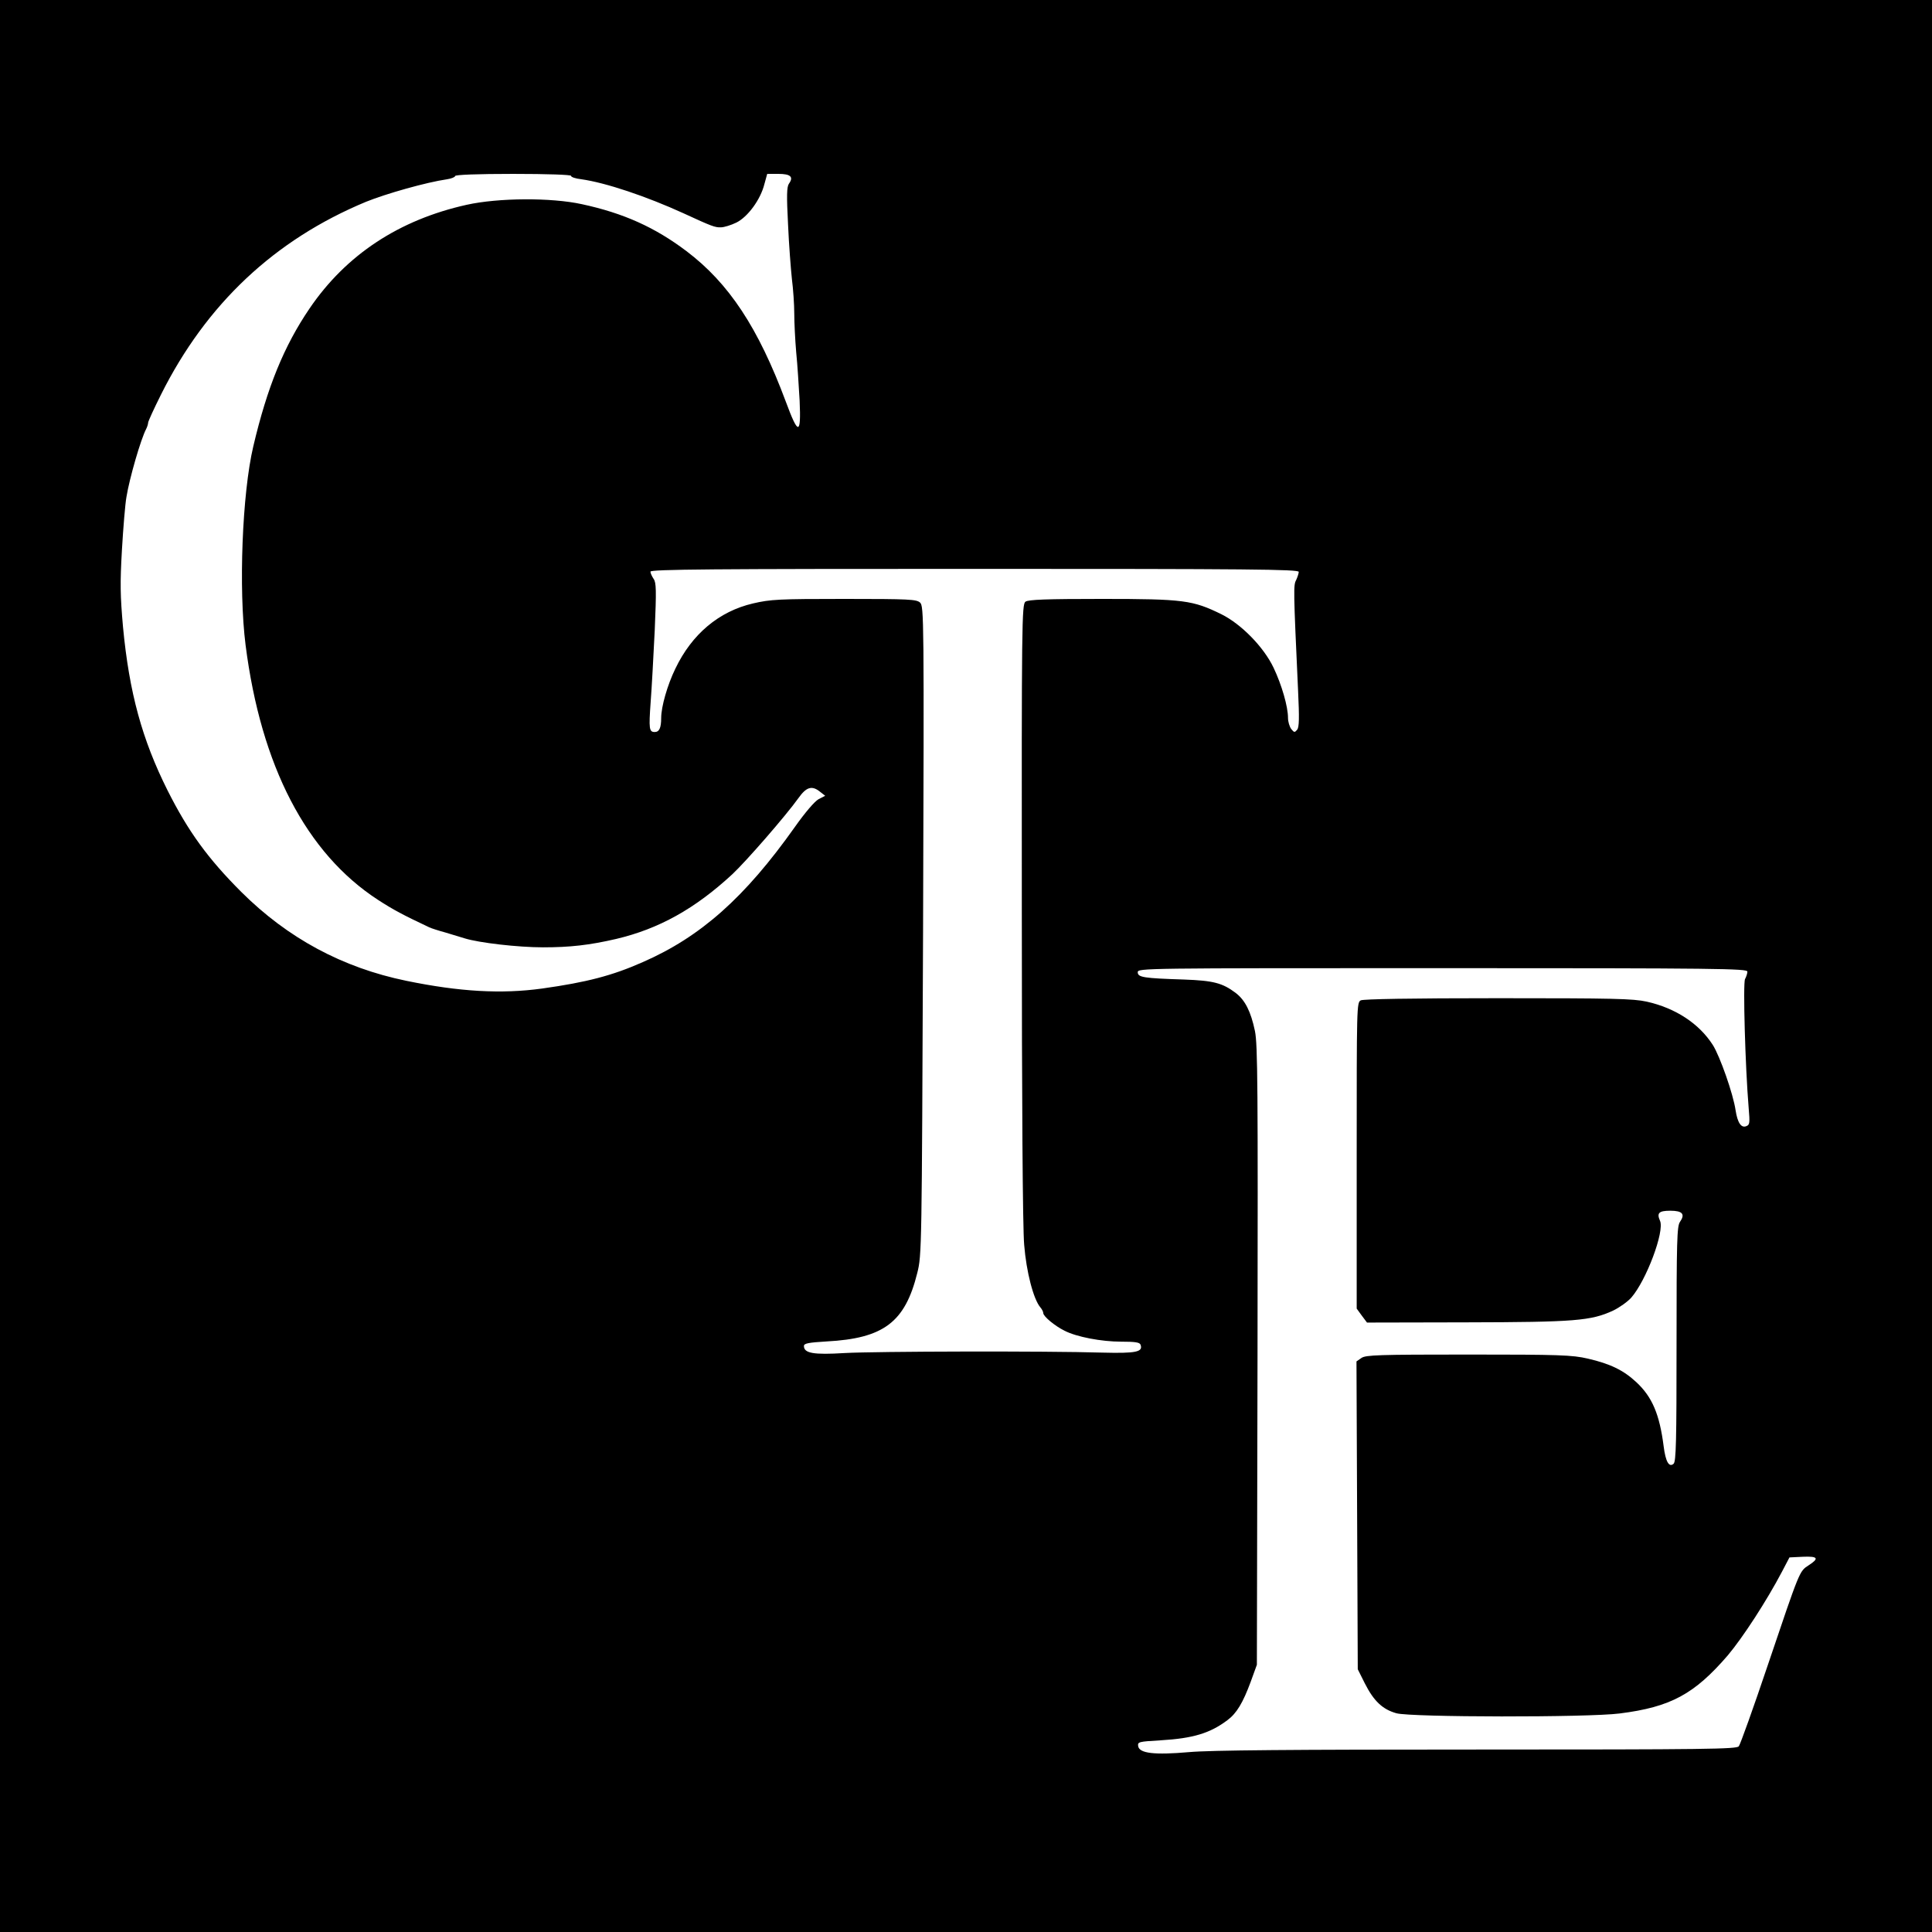 <?xml version="1.0" standalone="no"?>
<!DOCTYPE svg PUBLIC "-//W3C//DTD SVG 20010904//EN"
 "http://www.w3.org/TR/2001/REC-SVG-20010904/DTD/svg10.dtd">
<svg version="1.0" xmlns="http://www.w3.org/2000/svg"
 width="900pt" height="900pt" viewBox="0 0 900 900"
 preserveAspectRatio="xMidYMid meet">
<g transform="translate(0,900) scale(0.1,-0.1)"
fill="#000000" stroke="none">
<path d="M0 4500 l0 -4500 4500 0 4500 0 0 4500 0 4500 -4500 0 -4500 0 0
-4500z m2660 3681 c0 -6 21 -13 48 -16 114 -16 304 -80 477 -159 130 -60 146
-66 173 -65 15 0 47 10 72 22 53 26 113 107 131 180 l13 47 52 0 c57 0 72 -14
49 -46 -10 -15 -11 -55 -4 -189 4 -93 13 -208 18 -255 6 -46 11 -119 11 -161
0 -41 4 -122 9 -180 6 -57 12 -159 16 -226 7 -161 -6 -162 -64 -5 -129 346
-265 552 -463 702 -147 111 -293 177 -488 219 -142 31 -387 30 -536 -3 -315
-70 -562 -233 -732 -483 -119 -175 -197 -366 -262 -642 -52 -220 -69 -665 -36
-926 72 -564 283 -970 617 -1187 71 -46 116 -70 239 -128 8 -4 42 -15 75 -24
33 -10 73 -22 89 -27 67 -21 249 -42 366 -42 124 0 215 10 340 39 199 47 367
140 542 302 63 59 248 271 308 355 37 52 63 59 101 28 l23 -18 -31 -16 c-18
-10 -62 -61 -110 -129 -233 -329 -439 -512 -709 -630 -142 -63 -262 -94 -469
-123 -189 -26 -384 -15 -632 36 -297 61 -552 198 -769 414 -155 155 -247 281
-344 474 -118 236 -178 454 -207 760 -13 147 -14 204 -5 360 6 102 15 213 21
246 14 87 67 270 92 317 5 10 9 23 9 29 0 6 27 65 60 131 211 422 529 721 955
898 94 38 281 91 378 105 20 3 37 10 37 15 0 6 105 10 270 10 162 0 270 -4
270 -9z m3390 -1845 c0 -7 -6 -25 -12 -38 -13 -24 -13 -40 9 -517 6 -126 5
-168 -4 -180 -12 -14 -14 -14 -28 3 -8 11 -15 34 -15 52 0 52 -29 153 -67 233
-46 97 -151 204 -244 250 -133 65 -175 71 -555 71 -259 0 -344 -3 -357 -13
-17 -12 -18 -97 -17 -1441 0 -883 4 -1478 11 -1555 10 -125 43 -254 76 -292 7
-8 13 -20 13 -26 0 -15 54 -60 99 -82 56 -29 172 -51 264 -51 64 0 86 -3 90
-14 13 -34 -21 -41 -177 -37 -264 8 -1056 6 -1201 -2 -146 -9 -190 -1 -190 33
0 12 22 16 105 21 266 14 366 89 423 319 21 84 21 102 27 1595 5 1463 4 1511
-14 1528 -17 15 -48 17 -353 17 -306 0 -343 -2 -425 -21 -159 -37 -285 -143
-362 -304 -37 -76 -66 -177 -66 -230 0 -46 -9 -65 -30 -65 -26 0 -28 14 -19
140 5 63 13 213 19 334 8 187 7 222 -5 239 -8 12 -15 27 -15 34 0 11 291 13
1510 13 1280 0 1510 -2 1510 -14z m2090 -1862 c0 -8 -5 -24 -11 -35 -10 -20 1
-409 17 -601 6 -69 5 -78 -11 -84 -24 -10 -41 16 -50 74 -11 76 -73 252 -106
304 -64 100 -174 172 -308 202 -64 14 -155 16 -693 16 -408 0 -626 -4 -639
-10 -19 -10 -19 -29 -19 -723 l0 -713 24 -33 24 -32 463 1 c504 1 581 7 684
55 29 14 67 41 84 60 70 80 156 309 134 358 -16 36 -6 47 48 47 57 0 70 -16
45 -52 -14 -20 -16 -86 -16 -569 0 -450 -2 -549 -14 -558 -21 -18 -37 10 -46
81 -19 149 -53 230 -127 299 -60 56 -122 86 -226 110 -73 17 -132 19 -557 19
-420 0 -478 -2 -498 -16 l-23 -16 3 -717 3 -717 33 -66 c42 -83 83 -121 147
-139 68 -19 892 -20 1040 -1 238 30 348 90 504 271 69 82 180 252 253 391 l34
65 62 3 c71 3 78 -7 27 -40 -43 -28 -40 -21 -190 -465 -67 -199 -128 -369
-135 -378 -11 -13 -148 -15 -1219 -15 -859 0 -1245 -3 -1342 -12 -161 -14
-232 -6 -237 28 -3 20 3 21 105 27 151 9 230 33 311 94 43 32 72 81 108 178
l29 80 3 1439 c2 1254 1 1449 -12 1513 -19 91 -46 144 -89 177 -62 47 -104 58
-242 63 -187 6 -215 10 -215 34 0 19 22 19 1420 19 1282 0 1420 -2 1420 -16z"/>
</g>
</svg>
